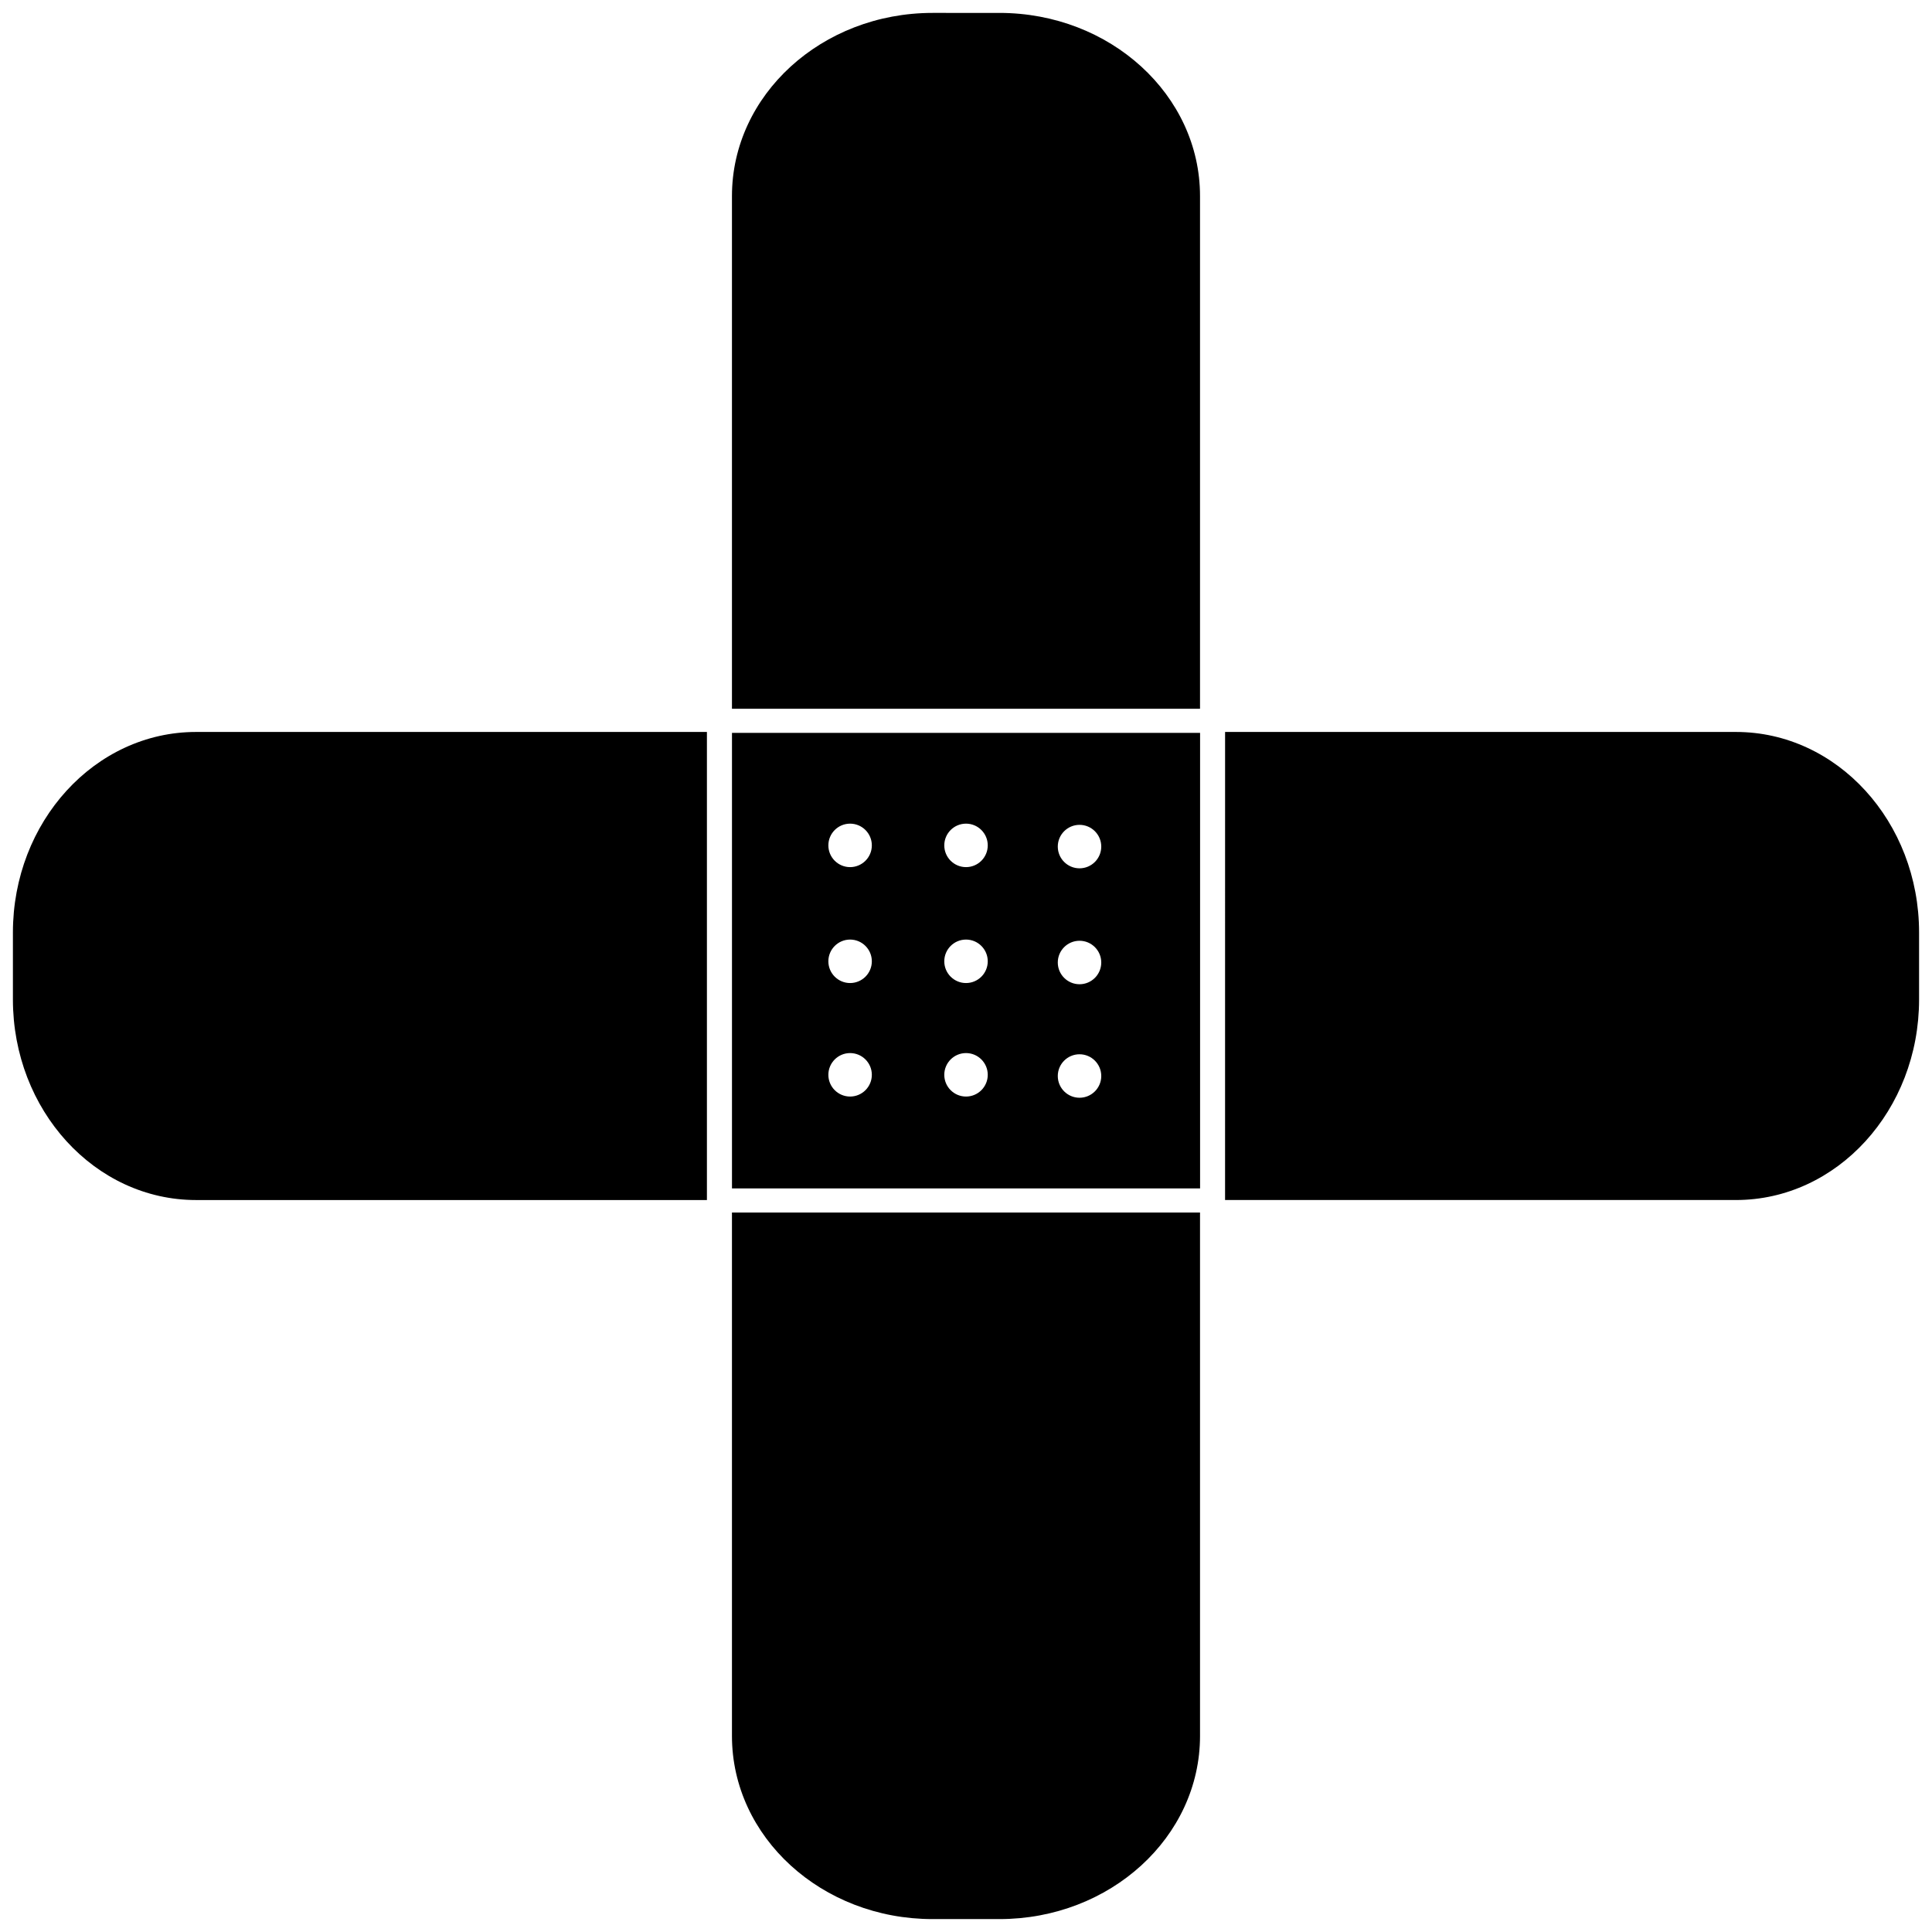 <svg xmlns="http://www.w3.org/2000/svg" xmlns:xlink="http://www.w3.org/1999/xlink" version="1.1" id="Layer_1" x="0px" y="0px" width="100px" height="100px" viewBox="0 0 100 100" enable-background="new 0 0 100 100" xml:space="preserve">
<g>
	<path d="M62.113,36.685V10.149c0-5.236-4.65-9.481-10.384-9.481H48.27c-5.736,0-10.384,4.245-10.384,9.481v26.443v0.093H62.113z"/>
	<path d="M36.591,37.886H10.149c-5.238,0-9.481,4.649-9.481,10.385v3.458c0,5.734,4.243,10.385,9.481,10.385h26.441V37.886z"/>
	<path d="M89.852,37.886H63.41l-0.001,24.227h26.442c5.237,0,9.48-4.65,9.48-10.385v-3.458   C99.332,42.535,95.089,37.886,89.852,37.886z"/>
	<path d="M37.886,62.761v27.091c0,5.238,4.648,9.48,10.384,9.48h3.459c5.733,0,10.384-4.242,10.384-9.48V62.761H37.886z"/>
</g>
<path d="M37.887,37.933v23.58h24.229v-23.58H37.887z M44.001,56.757c-0.621,0-1.125-0.504-1.125-1.125s0.504-1.125,1.125-1.125  s1.125,0.504,1.125,1.125S44.622,56.757,44.001,56.757z M44.001,50.882c-0.621,0-1.125-0.504-1.125-1.125s0.504-1.125,1.125-1.125  s1.125,0.504,1.125,1.125S44.622,50.882,44.001,50.882z M44.001,44.882c-0.621,0-1.125-0.504-1.125-1.125s0.504-1.125,1.125-1.125  s1.125,0.504,1.125,1.125S44.622,44.882,44.001,44.882z M50.001,56.757c-0.621,0-1.125-0.504-1.125-1.125s0.504-1.125,1.125-1.125  s1.125,0.504,1.125,1.125S50.622,56.757,50.001,56.757z M50.001,50.882c-0.621,0-1.125-0.504-1.125-1.125s0.504-1.125,1.125-1.125  s1.125,0.504,1.125,1.125S50.622,50.882,50.001,50.882z M50.001,44.882c-0.621,0-1.125-0.504-1.125-1.125s0.504-1.125,1.125-1.125  s1.125,0.504,1.125,1.125S50.622,44.882,50.001,44.882z M55.876,56.819c-0.621,0-1.125-0.504-1.125-1.125s0.504-1.125,1.125-1.125  s1.125,0.504,1.125,1.125S56.497,56.819,55.876,56.819z M55.876,50.944c-0.621,0-1.125-0.504-1.125-1.125s0.504-1.125,1.125-1.125  s1.125,0.504,1.125,1.125S56.497,50.944,55.876,50.944z M55.876,44.944c-0.621,0-1.125-0.504-1.125-1.125s0.504-1.125,1.125-1.125  s1.125,0.504,1.125,1.125S56.497,44.944,55.876,44.944z"/>
</svg>
